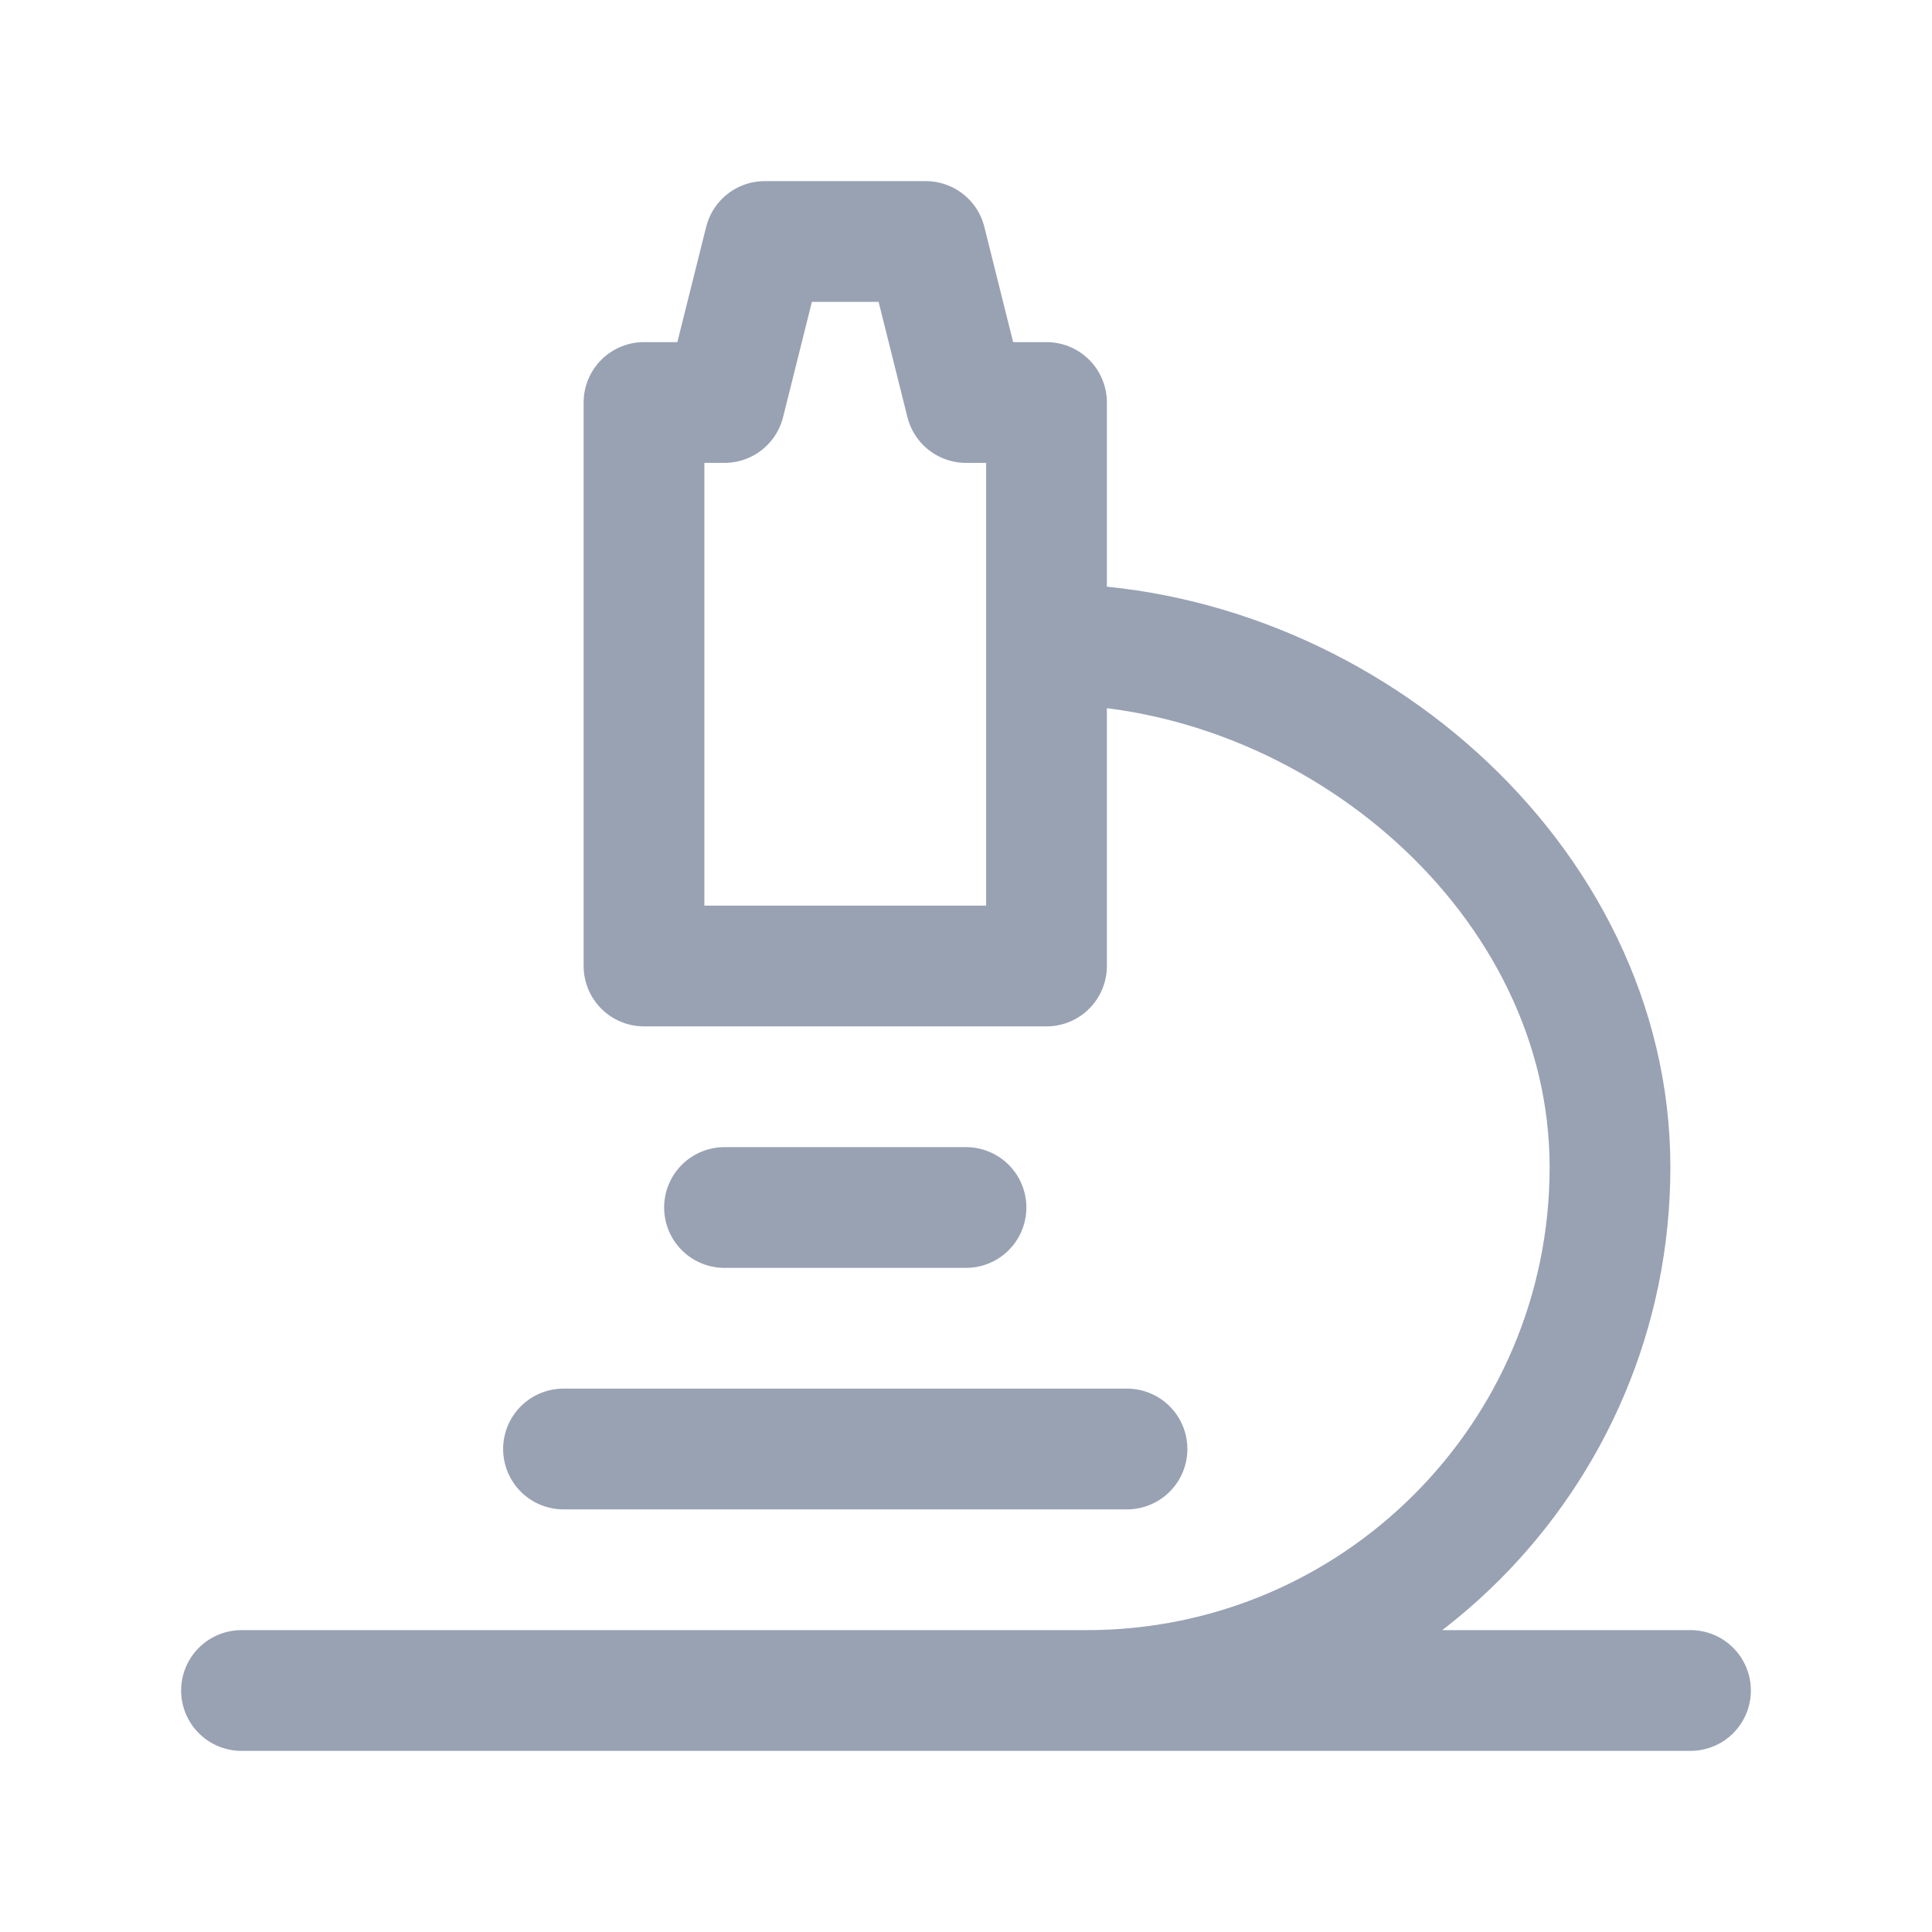 <svg width="24" height="24" viewBox="0 0 24 24" fill="none" xmlns="http://www.w3.org/2000/svg">
<path d="M3 21H21M7 18H14M9 15H12M13.5 21C17.09 21 20 18.09 20 14.5C20 10.91 16.59 8 13 8M8 5V12H13V5H12L11.5 3H9.5L9 5H8Z" stroke="#98A2B3" stroke-width="1.5" stroke-linecap="round" stroke-linejoin="round"/>
</svg>
